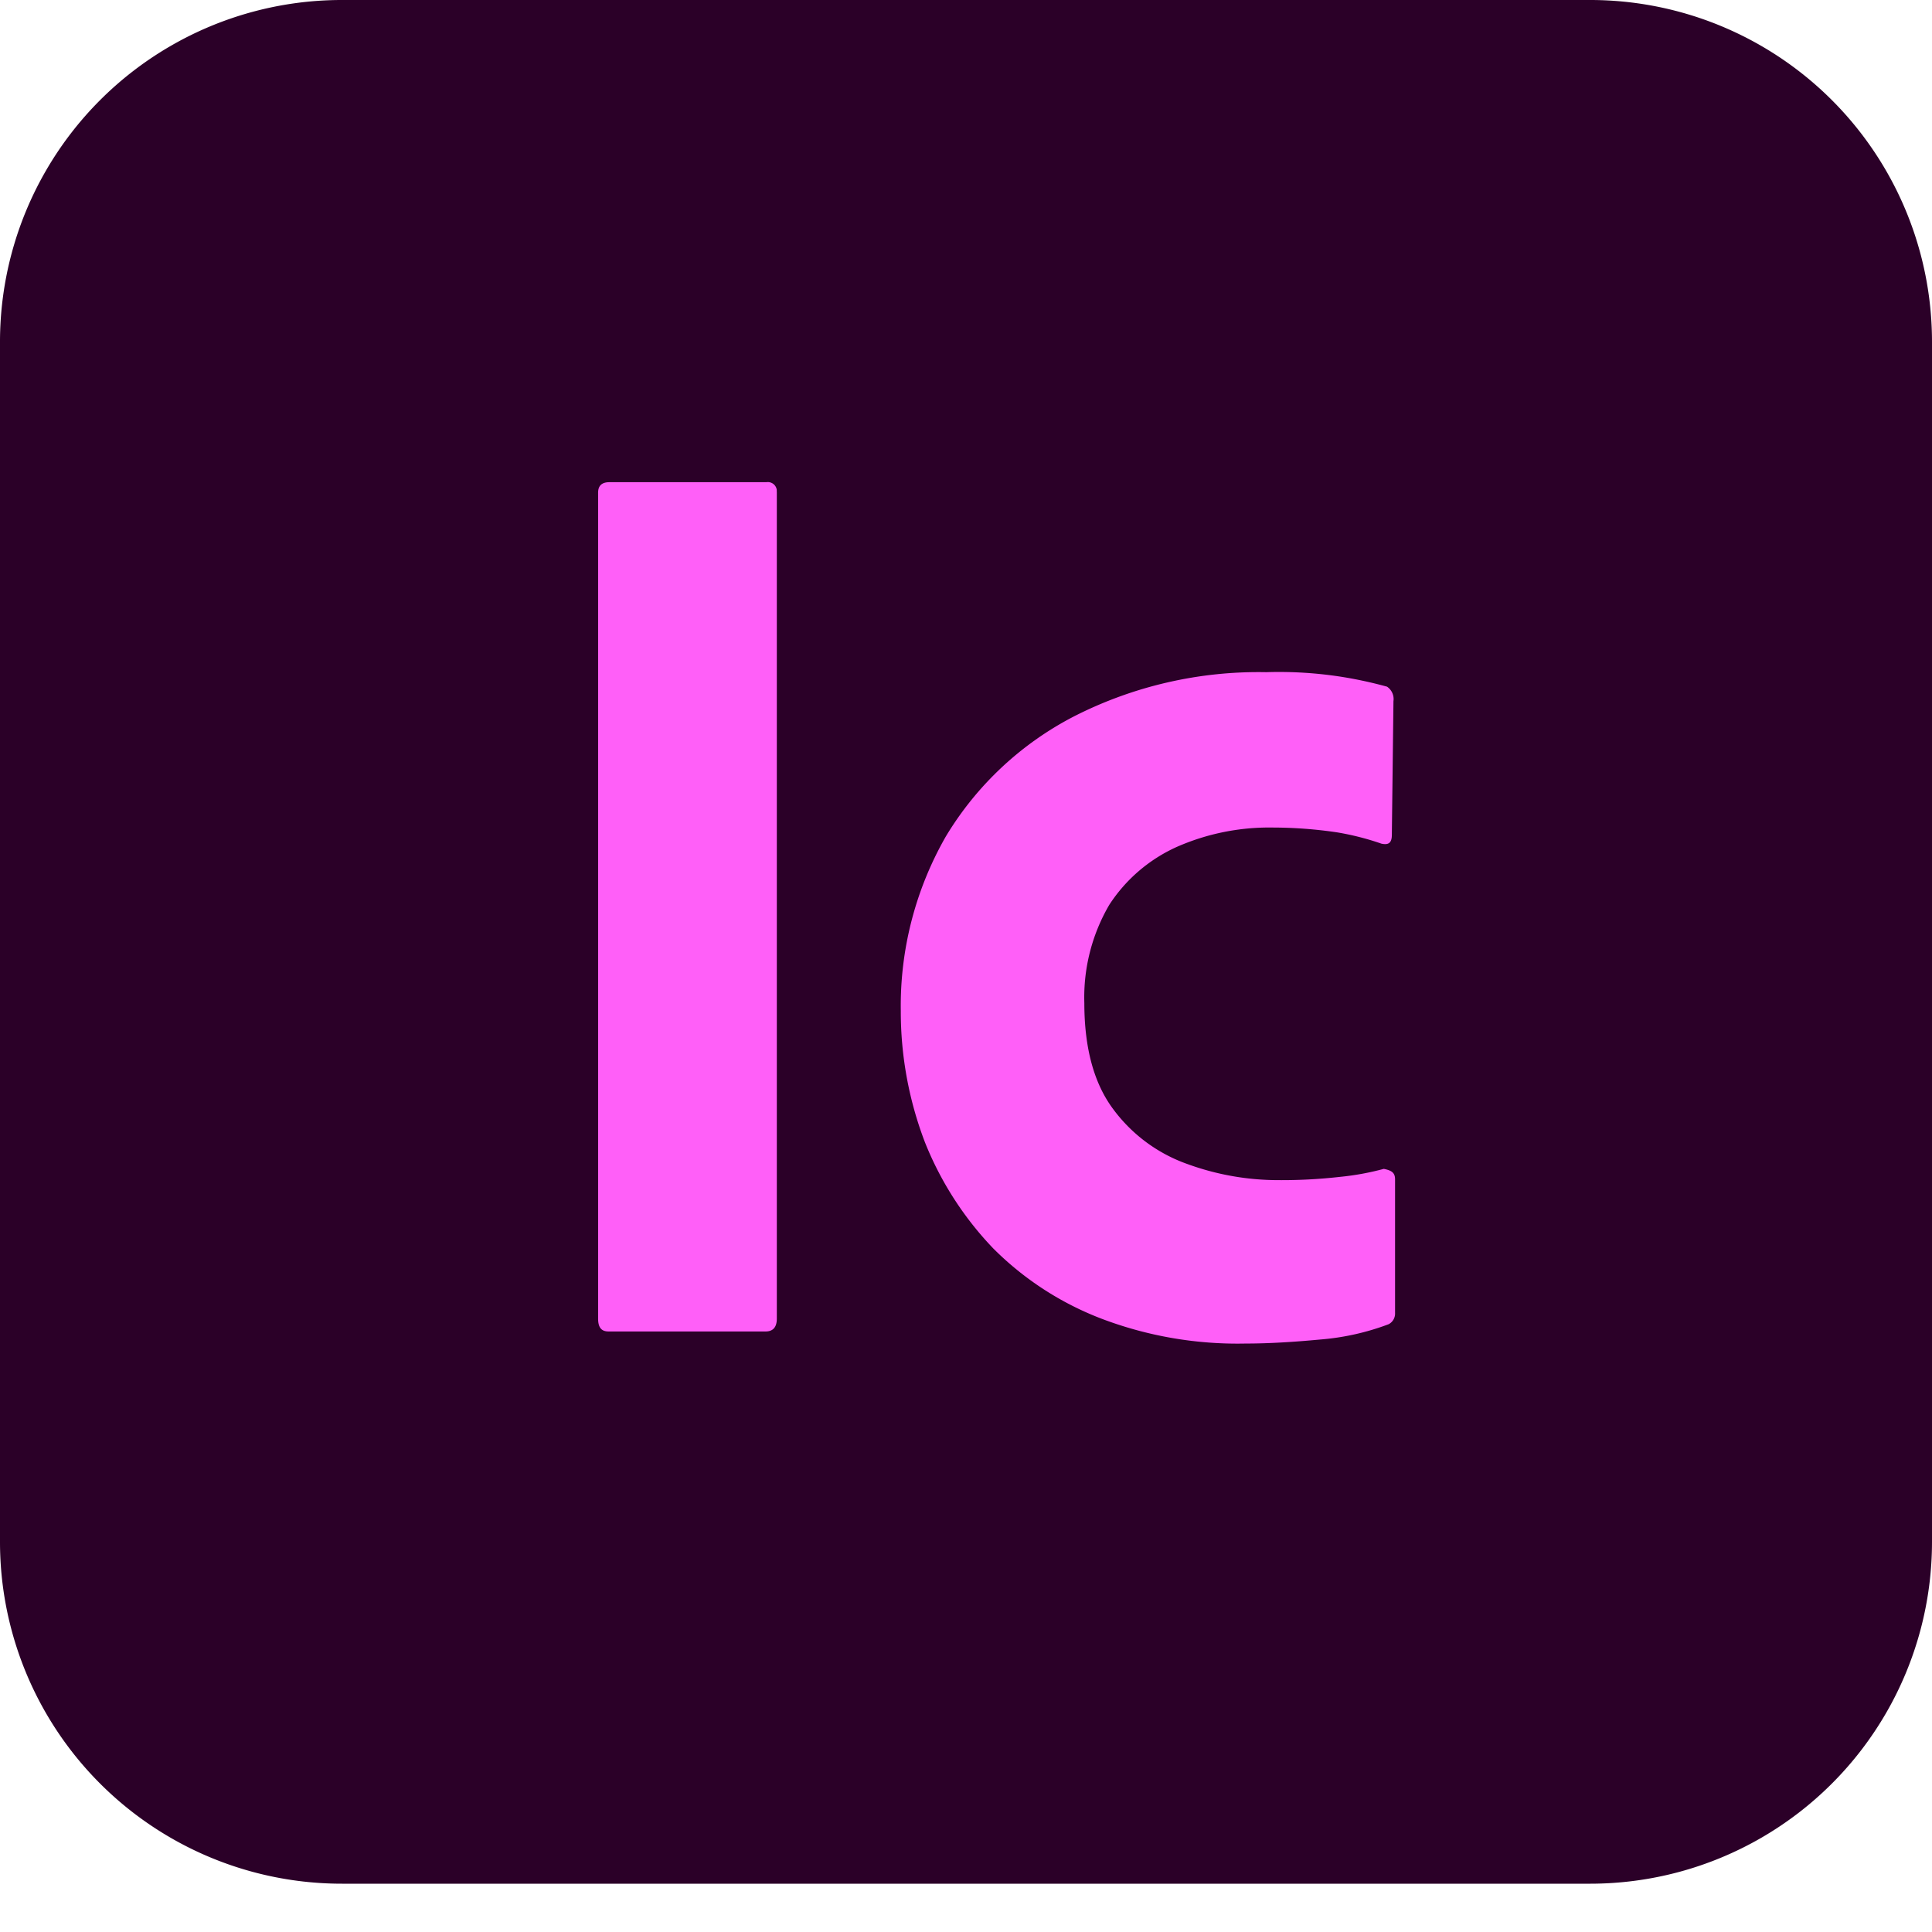 <svg xmlns="http://www.w3.org/2000/svg" viewBox="0 0 240 240">
    <path
        d="M42.5,3h155A42.46,42.46,0,0,1,240,45.42V194.5A42.46,42.46,0,0,1,197.58,237H42.5A42.46,42.46,0,0,1,0,194.58V45.5A42.46,42.46,0,0,1,42.42,3Z"
        transform="translate(0 -3)"
        style="fill:#2b0028"
    />
    <path
        d="M96.5,64.2V166.8c0,1.1-.5,1.6-1.4,1.6H75.6c-.9,0-1.3-.5-1.3-1.6V64.2c0-.9.5-1.3,1.4-1.3H95.2a1.12,1.12,0,0,1,1.29.94.13.13,0,0,1,0,.06Z"
        transform="translate(0 -3)"
        style="fill:#ff5ff8"
    />
    <path
        d="M173.3,149.5v16.6a1.49,1.49,0,0,1-.8,1.4,31,31,0,0,1-8.5,1.9c-3.2.3-6.3.5-9.3.5a47.56,47.56,0,0,1-17.9-3.1,38.38,38.38,0,0,1-13.4-8.7,41,41,0,0,1-8.5-13.2,45.4,45.4,0,0,1-3-16.3,42.31,42.31,0,0,1,5.6-21.7A40,40,0,0,1,133.4,92a50.46,50.46,0,0,1,23.9-5.5,50.34,50.34,0,0,1,9.5.6,51.84,51.84,0,0,1,5.5,1.2,1.85,1.85,0,0,1,.8,1.8l-.2,16.6c0,1-.4,1.3-1.3,1.1a33.6,33.6,0,0,0-5.5-1.4,54.92,54.92,0,0,0-8-.6,28.5,28.5,0,0,0-11.9,2.4,19.57,19.57,0,0,0-8.4,7.2,22.78,22.78,0,0,0-3.1,12.2q0,8.4,3.6,13.2a19.56,19.56,0,0,0,9.2,6.8,32.93,32.93,0,0,0,11.2,2,64,64,0,0,0,7.7-.4,33.05,33.05,0,0,0,5.5-1C172.9,148.4,173.3,148.7,173.3,149.5Z"
        transform="translate(0 -3)"
        style="fill:#ff5ff8"
    />
</svg>
